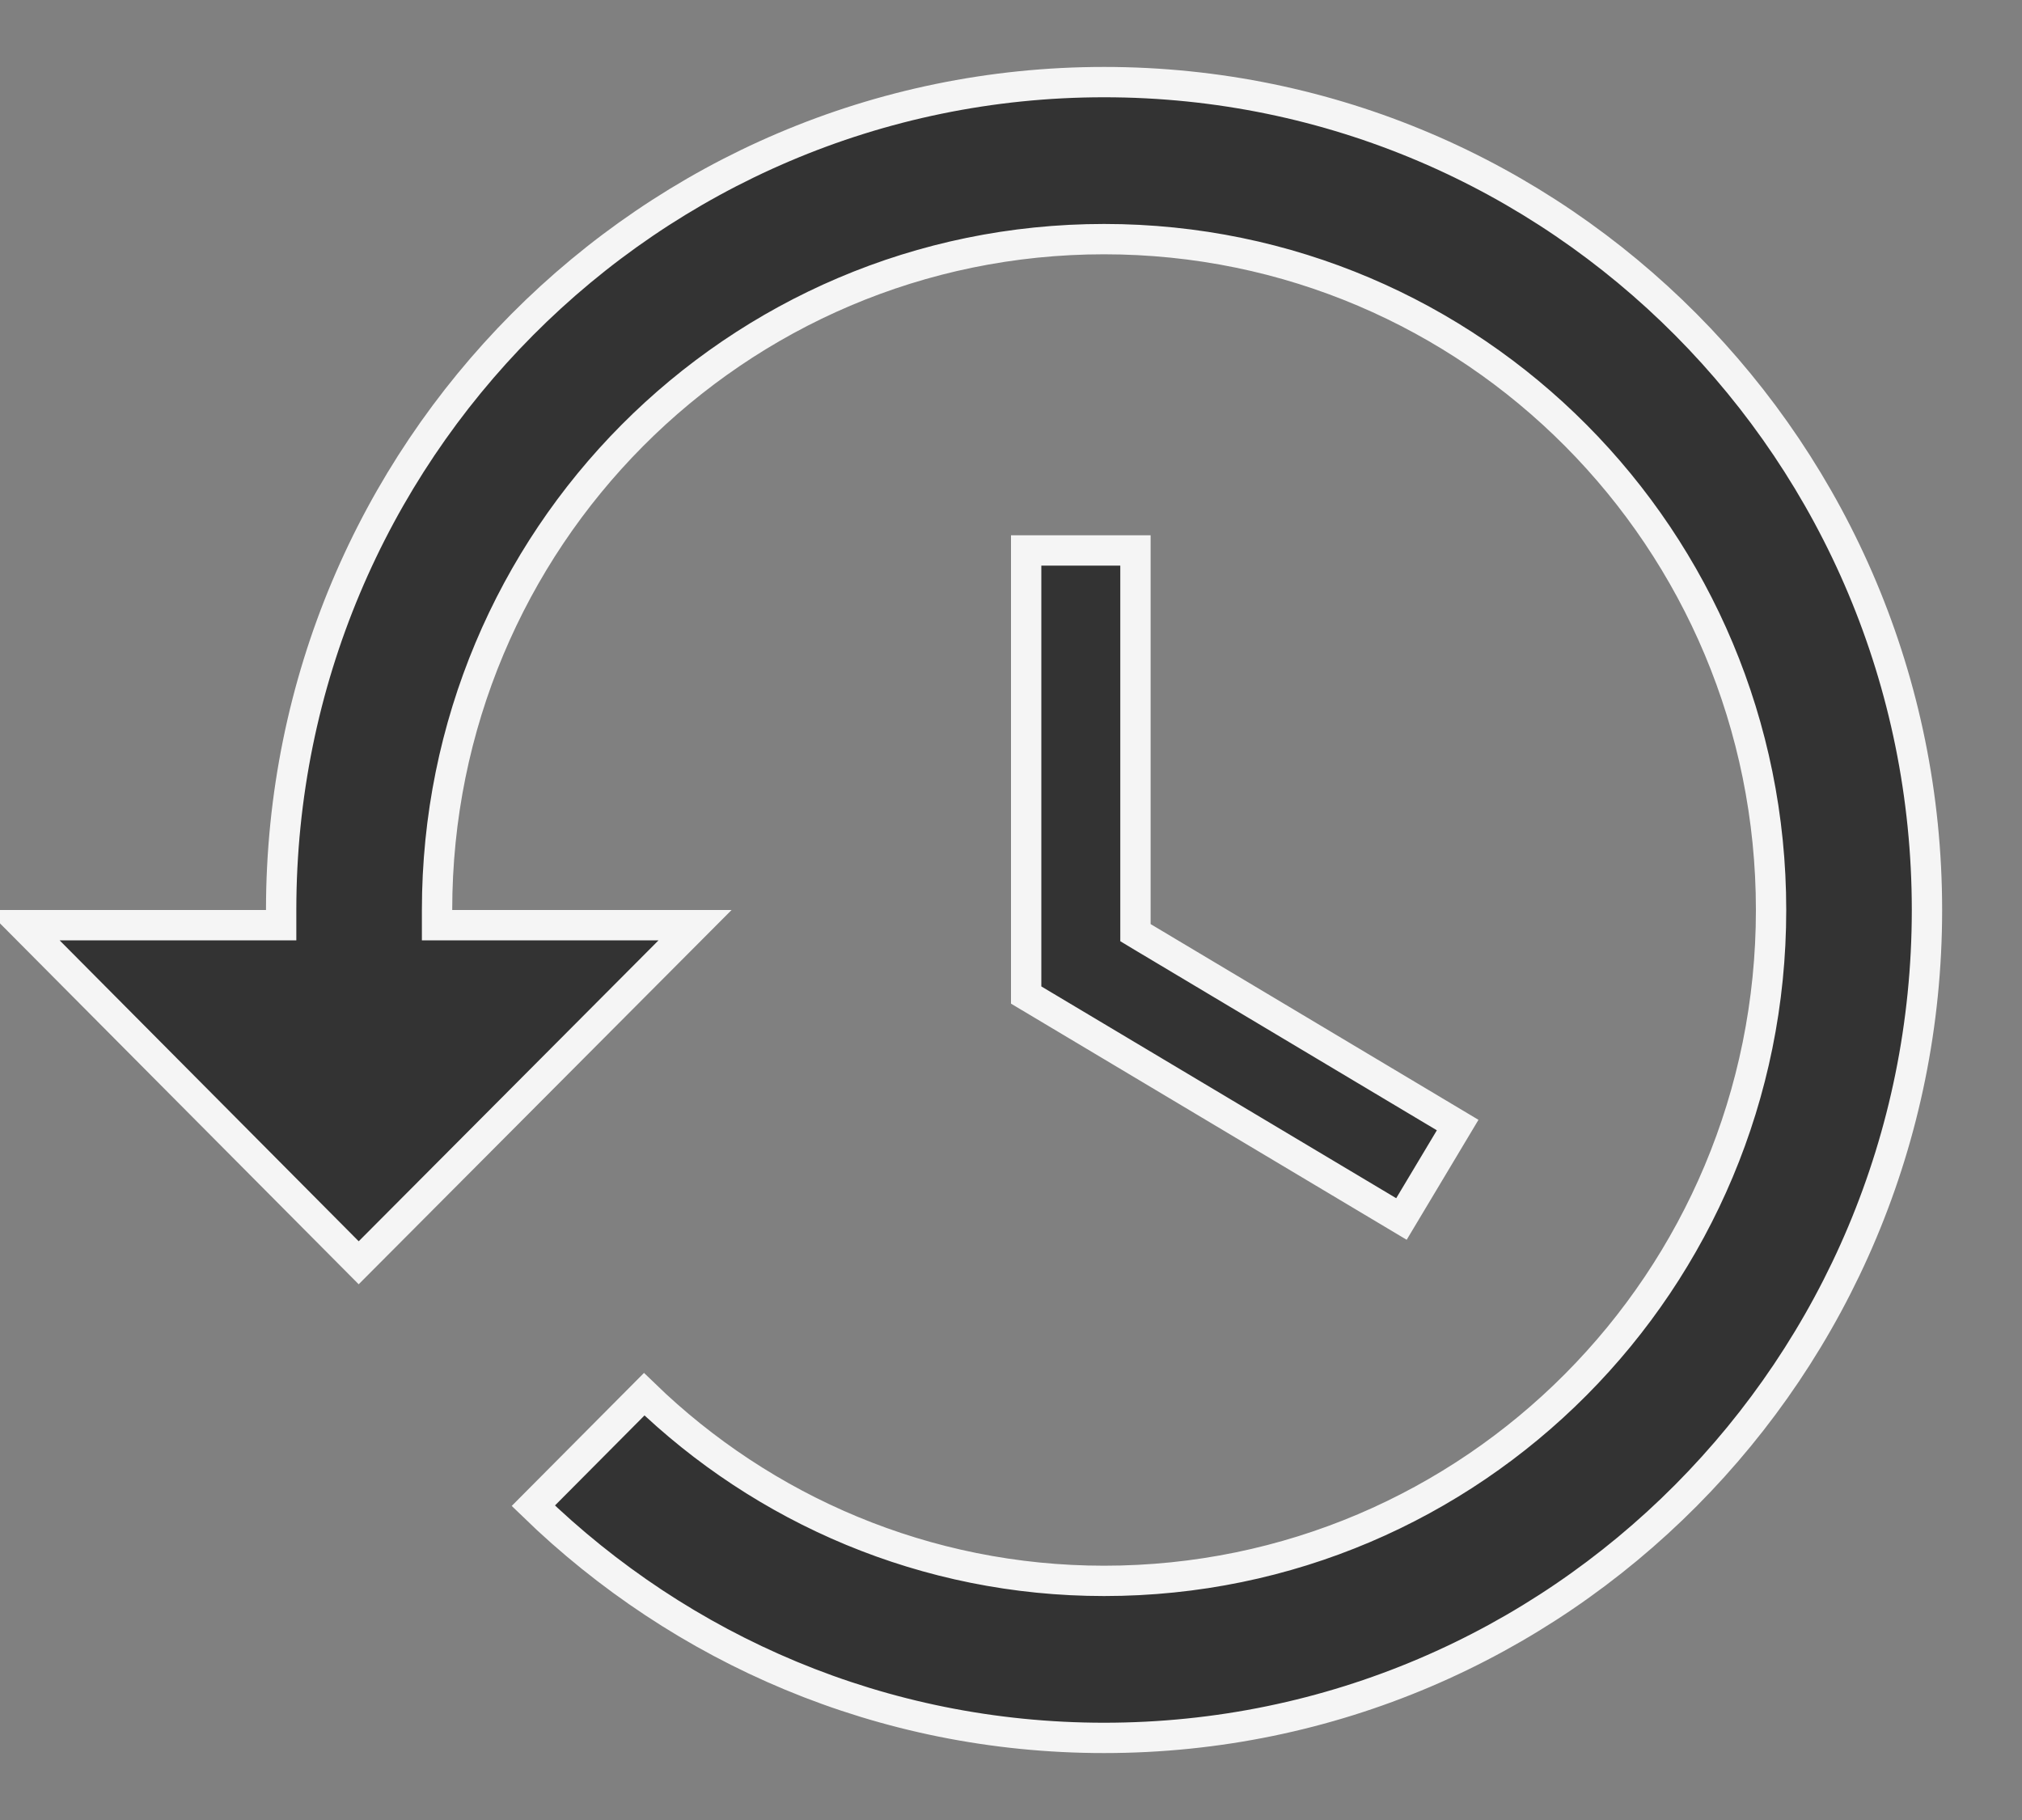 <svg width="20" height="18" viewBox="0 0 20 18" fill="none" xmlns="http://www.w3.org/2000/svg">
<rect x="0" y="0" width="20" height="18" fill="#808080" stroke="none"/>
<g clip-path="url(#clip0_528_24430)">
<path d="M2.631 9.15H2.781V9C2.781 4.478 6.427 0.812 10.921 0.812C15.415 0.812 19.06 4.478 19.06 9C19.06 13.523 15.415 17.188 10.921 17.188C8.723 17.188 6.74 16.313 5.275 14.892L6.372 13.789C7.55 14.93 9.155 15.635 10.921 15.635C14.569 15.635 17.518 12.668 17.518 9C17.518 5.333 14.569 2.365 10.921 2.365C7.273 2.365 4.323 5.333 4.323 9V9.15H4.473H6.875L3.548 12.489L0.229 9.15H2.631ZM11.231 9.139V9.224L11.304 9.268L14.418 11.127L13.862 12.056L10.15 9.841V5.444H11.231V9.139Z" fill="#333333" stroke="#F5F5F5" stroke-width="0.3"/>
</g>
<defs>
<clipPath id="clip0_528_24430">
<rect width="20" height="18" fill="white"/>
</clipPath>
</defs>
</svg>
